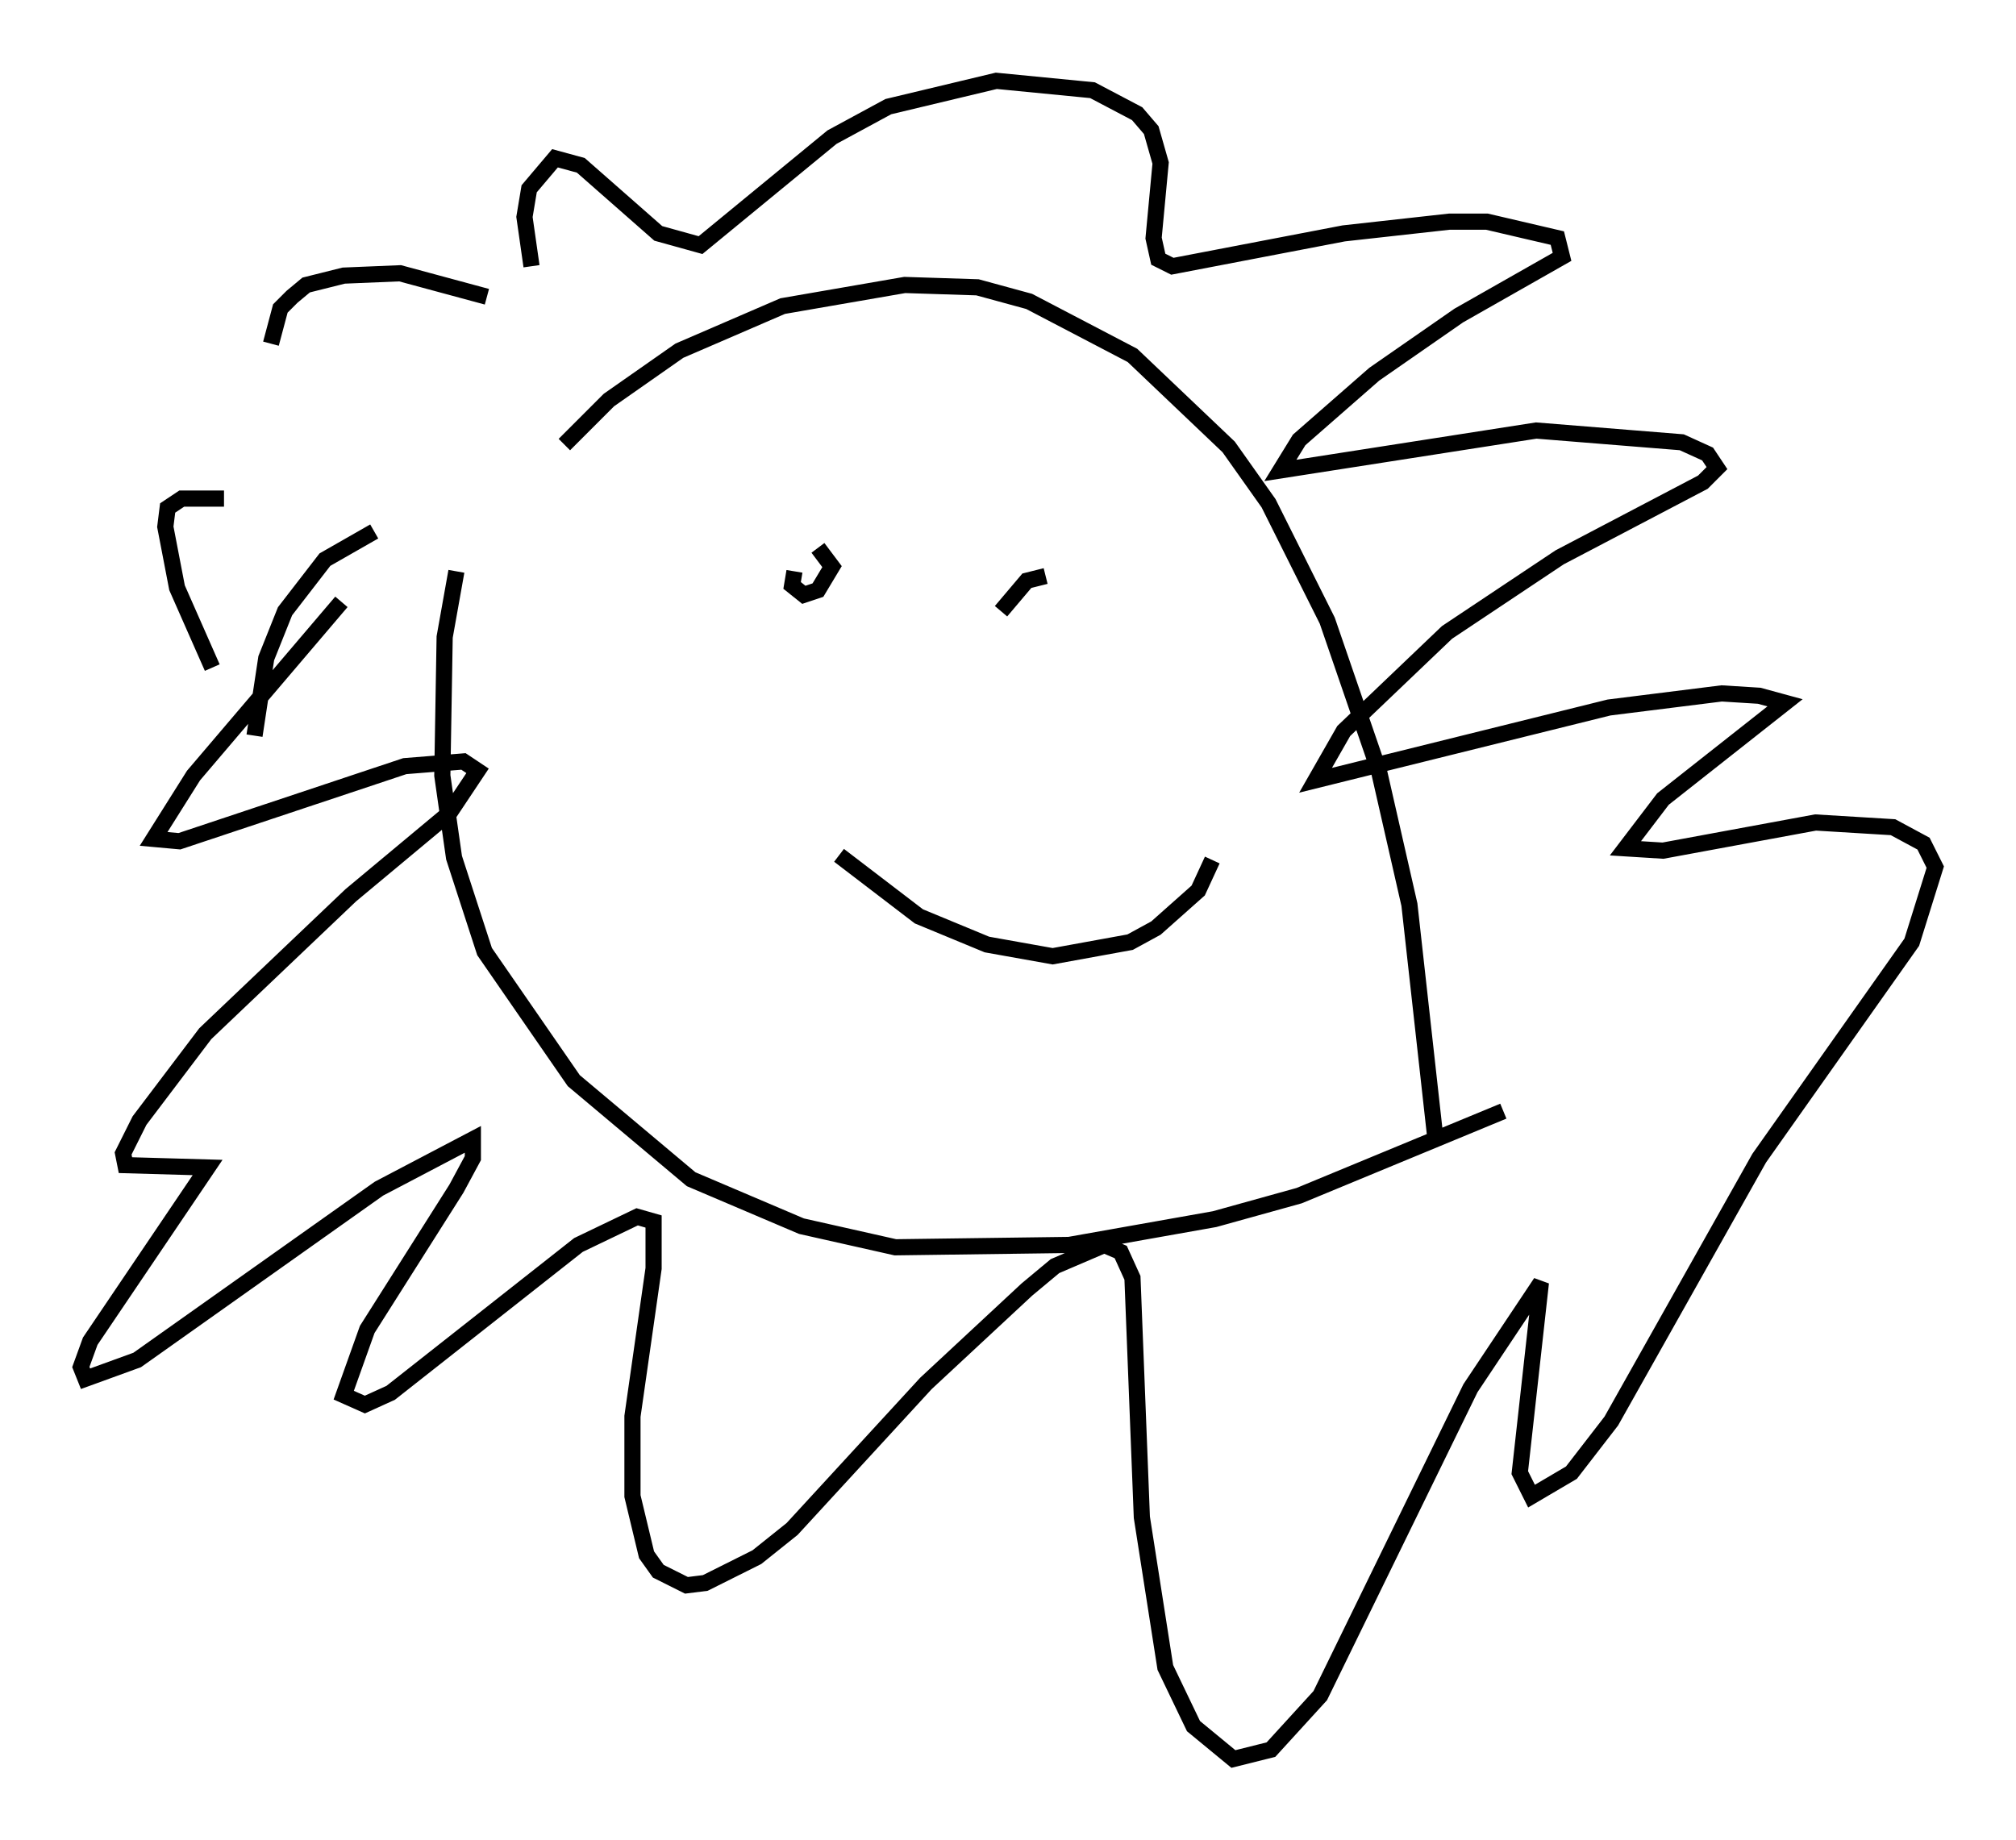 <?xml version="1.0" encoding="utf-8" ?>
<svg baseProfile="full" height="113.855" version="1.1" width="124.748" xmlns="http://www.w3.org/2000/svg" xmlns:ev="http://www.w3.org/2001/xml-events" xmlns:xlink="http://www.w3.org/1999/xlink"><defs /><rect fill="white" height="113.855" width="124.748" x="0" y="0" /><path d="M32.743, 31.29 m2.179, -3.777 l2.76, -2.76 4.358, -3.05 l6.391, -2.76 7.553, -1.307 l4.503, 0.145 3.196, 0.872 l6.391, 3.341 5.955, 5.665 l2.469, 3.486 3.631, 7.263 l3.196, 9.296 1.888, 8.279 l1.598, 14.38 m-60.57, -35.006 l-0.726, 4.067 -0.145, 8.57 l0.726, 5.084 1.888, 5.81 l5.52, 7.989 7.263, 6.101 l6.827, 2.905 5.81, 1.307 l10.749, -0.145 9.006, -1.598 l5.229, -1.453 12.637, -5.229 m-41.106, -15.832 l4.939, 3.777 4.212, 1.743 l4.067, 0.726 4.793, -0.872 l1.598, -0.872 2.615, -2.324 l0.872, -1.888 m-24.693, -18.156 l0.0, 0.0 m15.106, 0.436 l0.0, 0.0 m-16.268, -0.145 l-0.145, 0.872 0.726, 0.581 l0.872, -0.291 0.872, -1.453 l-0.872, -1.162 m14.089, 1.743 l-1.162, 0.291 -1.598, 1.888 m-40.816, -0.581 l-9.151, 10.749 -2.469, 3.922 l1.598, 0.145 13.944, -4.648 l3.631, -0.291 0.872, 0.581 l-1.743, 2.615 -6.101, 5.084 l-9.006, 8.57 -4.067, 5.374 l-1.017, 2.034 0.145, 0.726 l5.084, 0.145 -7.263, 10.749 l-0.581, 1.598 0.291, 0.726 l3.196, -1.162 14.961, -10.603 l5.81, -3.05 0.0, 1.162 l-1.017, 1.888 -5.52, 8.715 l-1.453, 4.067 1.307, 0.581 l1.598, -0.726 11.62, -9.151 l3.631, -1.743 1.017, 0.291 l0.0, 2.905 -1.307, 9.151 l0.0, 4.939 0.872, 3.631 l0.726, 1.017 1.743, 0.872 l1.162, -0.145 3.196, -1.598 l2.179, -1.743 8.279, -9.006 l6.246, -5.81 1.743, -1.453 l3.05, -1.307 1.017, 0.436 l0.726, 1.598 0.581, 14.816 l1.453, 9.296 1.743, 3.631 l2.469, 2.034 2.324, -0.581 l3.05, -3.341 9.296, -19.028 l4.358, -6.536 -1.307, 11.765 l0.726, 1.453 2.469, -1.453 l2.469, -3.196 9.151, -16.268 l9.441, -13.363 1.453, -4.648 l-0.726, -1.453 -1.888, -1.017 l-4.793, -0.291 -9.441, 1.743 l-2.324, -0.145 2.324, -3.05 l7.553, -5.955 -1.598, -0.436 l-2.324, -0.145 -6.972, 0.872 l-18.156, 4.503 1.743, -3.05 l6.391, -6.101 6.972, -4.648 l8.86, -4.648 0.872, -0.872 l-0.581, -0.872 -1.598, -0.726 l-9.006, -0.726 -15.832, 2.469 l1.162, -1.888 4.648, -4.067 l5.229, -3.631 6.391, -3.631 l-0.291, -1.162 -4.358, -1.017 l-2.324, 0.0 -6.536, 0.726 l-10.603, 2.034 -0.872, -0.436 l-0.291, -1.307 0.436, -4.648 l-0.581, -2.034 -0.872, -1.017 l-2.76, -1.453 -5.955, -0.581 l-6.682, 1.598 -3.486, 1.888 l-8.134, 6.682 -2.615, -0.726 l-4.793, -4.212 -1.598, -0.436 l-1.598, 1.888 -0.291, 1.743 l0.436, 3.05 m-2.76, 1.888 l-5.374, -1.453 -3.486, 0.145 l-2.324, 0.581 -0.872, 0.726 l-0.726, 0.726 -0.581, 2.179 m-2.905, 9.587 l-2.615, 0.0 -0.872, 0.581 l-0.145, 1.162 0.726, 3.777 l2.179, 4.939 m2.615, 4.212 l0.726, -4.793 1.162, -2.905 l2.469, -3.196 3.05, -1.743 " fill="none" stroke="black" stroke-width="1" /></svg>